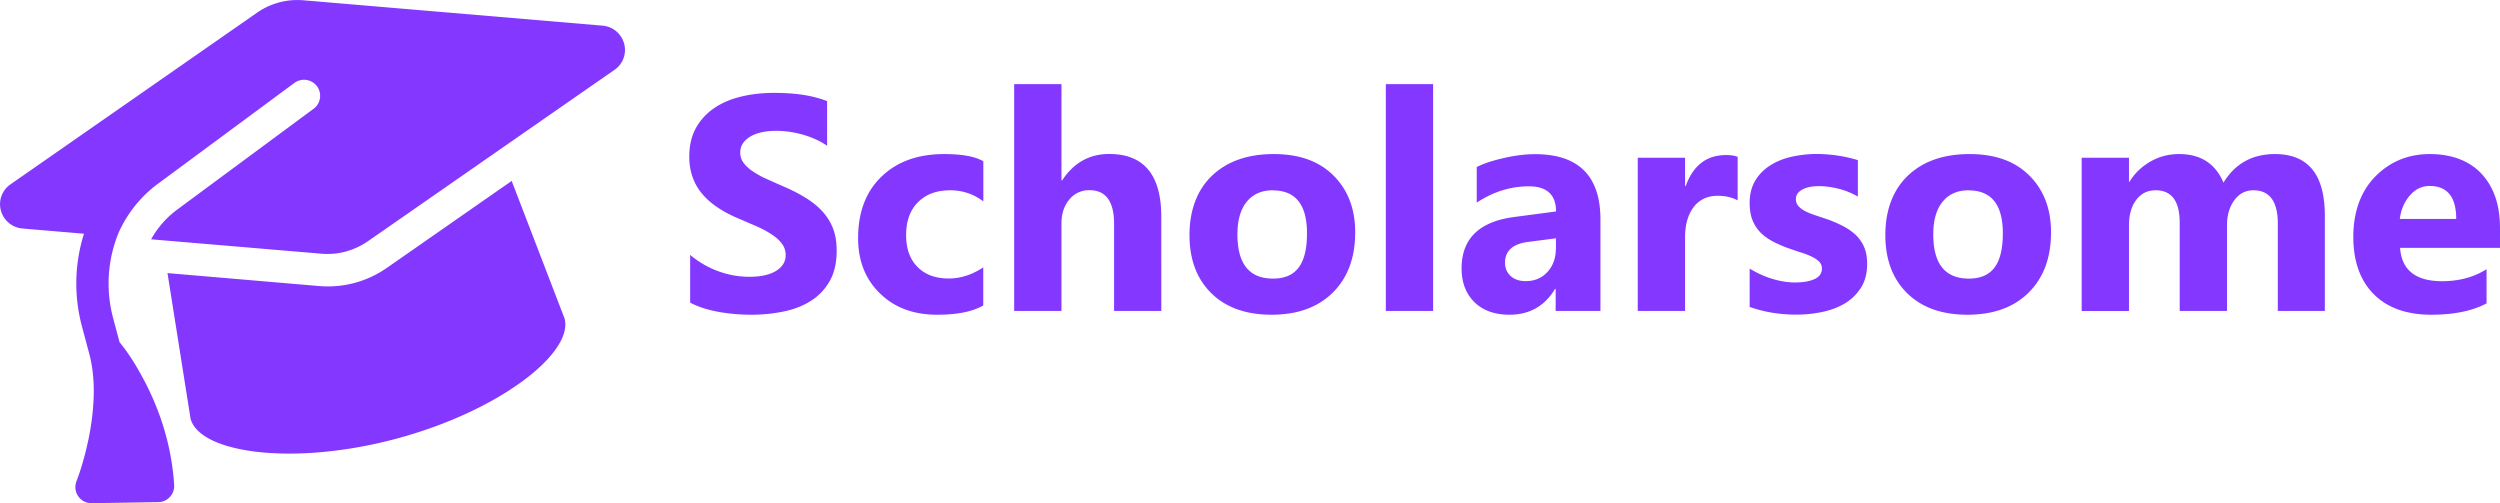 <svg xmlns="http://www.w3.org/2000/svg" viewBox="0 0 277.47 55.84" fill="#8438ff"><path d="M76.6 33.6v-5.31a10.26 10.26 0 0 0 3.14 1.82c1.13.41 2.27.61 3.42.61.67 0 1.26-.06 1.77-.18.5-.12.92-.29 1.26-.51s.59-.47.76-.76a1.85 1.85 0 0 0 .25-.95 2.07 2.07 0 0 0-.4-1.25c-.27-.37-.63-.7-1.09-1.01s-1-.61-1.64-.9l-2.04-.88c-1.86-.77-3.25-1.72-4.16-2.84s-1.37-2.47-1.37-4.05c0-1.24.25-2.3.75-3.2.5-.89 1.18-1.62 2.03-2.2.86-.58 1.85-1 2.98-1.27s2.32-.41 3.59-.41 2.34.07 3.3.22a13 13 0 0 1 2.65.69v4.96a7.79 7.79 0 0 0-1.3-.73 10.42 10.42 0 0 0-1.45-.52 11.28 11.28 0 0 0-1.49-.31c-.49-.07-.96-.1-1.4-.1-.61 0-1.16.06-1.66.17s-.92.28-1.26.49-.61.46-.8.76c-.19.29-.28.62-.28.99 0 .4.1.76.32 1.07.21.32.51.61.9.9a9.92 9.92 0 0 0 1.41.83l1.88.84c.95.4 1.81.82 2.56 1.27.76.45 1.41.95 1.95 1.52.54.56.96 1.21 1.25 1.93.29.73.43 1.57.43 2.53 0 1.33-.25 2.44-.76 3.35a6.15 6.15 0 0 1-2.05 2.19c-.86.56-1.87.96-3.01 1.2a17.58 17.58 0 0 1-3.63.37c-1.28 0-2.55-.11-3.73-.33s-2.2-.55-3.06-1zm32.53.3c-1.18.69-2.89 1.03-5.13 1.03-2.61 0-4.73-.79-6.34-2.37-1.62-1.58-2.42-3.62-2.42-6.13 0-2.89.87-5.17 2.6-6.83 1.73-1.67 4.05-2.5 6.95-2.5 2 0 3.45.27 4.35.8v4.45c-1.1-.82-2.32-1.23-3.67-1.23-1.51 0-2.7.44-3.58 1.32s-1.32 2.09-1.32 3.64.42 2.69 1.26 3.54c.84.86 2 1.29 3.47 1.29 1.31 0 2.58-.41 3.83-1.23v4.22zm19.75.61h-5.23v-9.66c0-2.49-.91-3.74-2.72-3.74a2.79 2.79 0 0 0-2.26 1.05c-.58.7-.86 1.58-.86 2.66v9.69h-5.25V9.34h5.25v10.69h.07c1.28-1.96 3.03-2.94 5.23-2.94 3.85 0 5.78 2.32 5.78 6.97V34.5zm12.25.42c-2.83 0-5.06-.79-6.68-2.38s-2.43-3.74-2.43-6.47.84-5.01 2.52-6.6 3.96-2.38 6.82-2.38 5.04.79 6.64 2.38 2.41 3.69 2.41 6.3c0 2.82-.83 5.05-2.48 6.69-1.66 1.64-3.92 2.46-6.8 2.46zm.13-13.81c-1.24 0-2.2.43-2.89 1.28s-1.03 2.06-1.03 3.62c0 3.27 1.32 4.9 3.95 4.9s3.77-1.68 3.77-5.03c0-3.18-1.27-4.76-3.8-4.76zm17.8 13.39h-5.25V9.34h5.25v25.17zm18.56 0h-4.96v-2.44h-.07c-1.14 1.9-2.83 2.86-5.06 2.86-1.65 0-2.95-.47-3.89-1.4s-1.42-2.18-1.42-3.74c0-3.3 1.95-5.2 5.86-5.71l4.62-.61c0-1.86-1.01-2.79-3.02-2.79s-3.95.6-5.78 1.81v-3.95c.73-.38 1.73-.71 3-1s2.42-.43 3.46-.43c4.85 0 7.27 2.42 7.27 7.25v10.16zm-4.93-6.91v-1.15l-3.09.4c-1.7.22-2.56.99-2.56 2.31 0 .6.21 1.09.62 1.47s.98.57 1.68.57c.99 0 1.79-.34 2.41-1.02s.93-1.54.93-2.58zm20.17-5.36c-.63-.34-1.37-.51-2.21-.51-1.14 0-2.03.42-2.67 1.25-.64.84-.96 1.97-.96 3.41v8.12h-5.25v-17h5.25v3.15h.07c.83-2.3 2.32-3.45 4.48-3.45.55 0 .99.07 1.29.2v4.83zm1.33 11.82v-4.25c.86.52 1.72.91 2.58 1.16s1.67.38 2.43.38c.93 0 1.66-.13 2.2-.38s.81-.64.81-1.16a1.06 1.06 0 0 0-.37-.83c-.24-.22-.56-.41-.94-.58s-.8-.32-1.25-.45l-1.31-.45c-.67-.25-1.27-.53-1.79-.82-.51-.29-.95-.63-1.29-1.02-.35-.39-.61-.84-.8-1.34-.18-.51-.27-1.11-.27-1.81 0-.95.21-1.77.62-2.46s.97-1.25 1.66-1.69 1.48-.76 2.37-.96 1.82-.31 2.78-.31a16.26 16.26 0 0 1 2.29.17c.77.11 1.54.29 2.29.51v4.05c-.66-.39-1.38-.68-2.13-.87-.76-.19-1.5-.29-2.23-.29-.34 0-.67.03-.97.09a3.01 3.01 0 0 0-.8.27c-.23.12-.42.27-.55.45s-.2.39-.2.62c0 .31.1.58.3.8s.46.41.78.57.68.3 1.07.43l1.17.39a13.95 13.95 0 0 1 1.89.8 6.32 6.32 0 0 1 1.45 1.01 4.12 4.12 0 0 1 .93 1.36c.22.52.32 1.14.32 1.86 0 1.01-.22 1.87-.66 2.58s-1.02 1.29-1.74 1.74c-.73.45-1.56.77-2.51.98a14.26 14.26 0 0 1-2.95.31c-1.87 0-3.6-.29-5.2-.86zm24.17.87c-2.83 0-5.06-.79-6.68-2.38s-2.43-3.74-2.43-6.47.84-5.01 2.52-6.6 3.96-2.38 6.82-2.38 5.04.79 6.64 2.38 2.41 3.69 2.41 6.3c0 2.82-.83 5.05-2.48 6.69s-3.92 2.46-6.8 2.46zm.13-13.81c-1.24 0-2.2.43-2.89 1.28s-1.03 2.06-1.03 3.62c0 3.27 1.32 4.9 3.95 4.9s3.77-1.68 3.77-5.03c0-3.18-1.27-4.76-3.8-4.76zm39.55 13.39h-5.23v-9.69c0-2.47-.91-3.7-2.72-3.7-.86 0-1.57.37-2.11 1.11s-.81 1.67-.81 2.77v9.51h-5.25v-9.79c0-2.4-.89-3.6-2.67-3.6-.9 0-1.61.35-2.15 1.06s-.81 1.67-.81 2.89v9.45h-5.25V17.51h5.25v2.66h.07c.54-.91 1.3-1.65 2.28-2.22s2.05-.85 3.21-.85c2.4 0 4.04 1.06 4.93 3.17 1.29-2.11 3.2-3.17 5.71-3.17 3.7 0 5.54 2.28 5.54 6.84v10.57zm19.43-7h-11.09c.18 2.47 1.73 3.7 4.67 3.7 1.87 0 3.51-.44 4.93-1.33v3.79c-1.57.84-3.61 1.26-6.13 1.26-2.75 0-4.88-.76-6.39-2.28s-2.27-3.64-2.27-6.37.82-5.06 2.46-6.71 3.65-2.47 6.04-2.47 4.4.74 5.75 2.21c1.36 1.47 2.03 3.47 2.03 5.99v2.21zm-4.86-3.22c0-2.43-.99-3.65-2.96-3.65-.84 0-1.57.35-2.18 1.05s-.99 1.57-1.12 2.61h6.26zM30.98.27a7.76 7.76 0 0 0-2.44 1.13L1.15 20.47c-.93.65-1.35 1.81-1.05 2.9s1.23 1.88 2.36 1.99l6.86.58a18.38 18.38 0 0 0-.22 10.3l.81 3.04c.82 3.07.5 6.55-.07 9.38-.33 1.59-.76 3.19-1.34 4.72a1.79 1.79 0 0 0 1.7 2.47l7.38-.12c.49 0 .95-.22 1.28-.58s.5-.84.47-1.33c-.31-4.88-1.89-8.9-3.38-11.69-.76-1.44-1.64-2.89-2.68-4.15l-.71-2.66c-.87-3.26-.6-6.64.66-9.62.95-2.05 2.39-3.88 4.28-5.28L32.68 9.2a1.8 1.8 0 0 1 2.5.37 1.79 1.79 0 0 1-.37 2.5L19.63 23.29a10.37 10.37 0 0 0-2.86 3.27l18.92 1.6c.9.07 1.81 0 2.68-.24a8.1 8.1 0 0 0 2.44-1.13L68.22 7.74c.93-.64 1.35-1.81 1.05-2.9s-1.23-1.88-2.36-1.99L33.66.03c-.9-.07-1.81 0-2.68.24zm-9.83 46.2c1.02 3.82 11.38 5.29 22.84 2.22s19.69-9.53 18.67-13.34l-5.87-15.27-13.88 9.67a11.44 11.44 0 0 1-3.56 1.65 11.42 11.42 0 0 1-3.9.35l-16.86-1.44 2.56 16.16z"/></svg>
